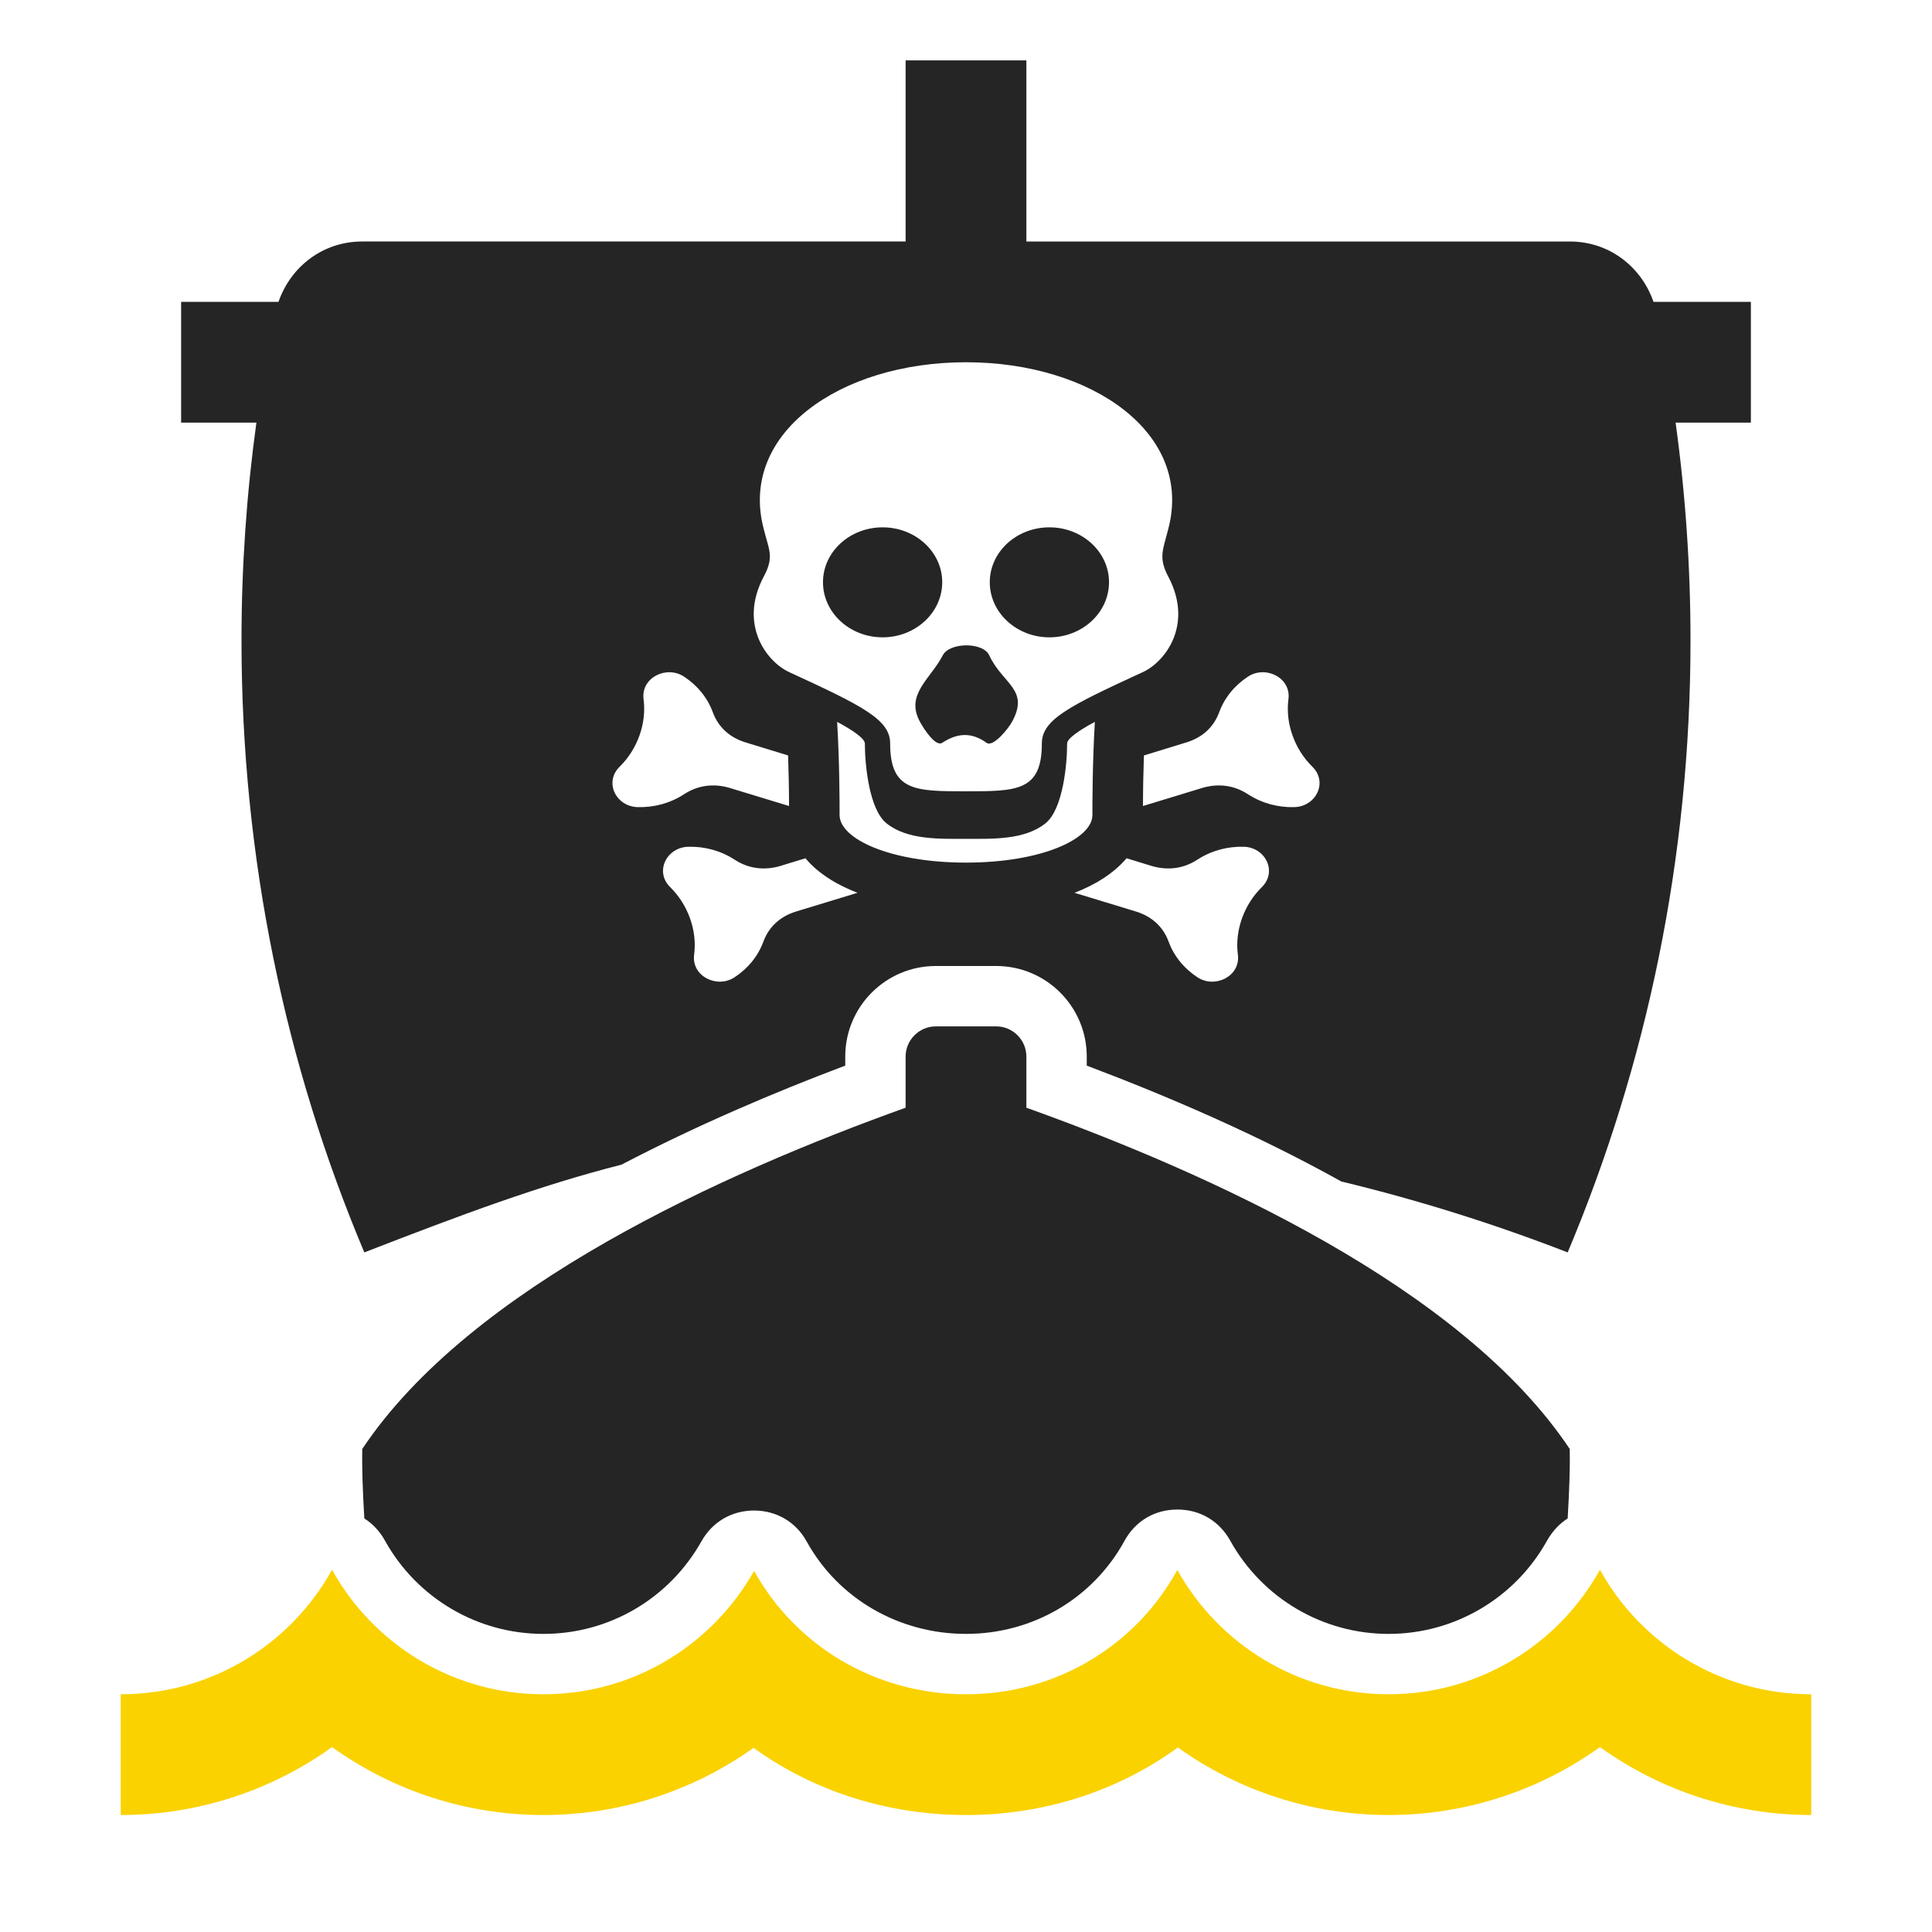<?xml version="1.0" encoding="UTF-8"?>
<!DOCTYPE svg PUBLIC "-//W3C//DTD SVG 1.1//EN" "http://www.w3.org/Graphics/SVG/1.1/DTD/svg11.dtd">
<svg xmlns="http://www.w3.org/2000/svg" xml:space="preserve" width="1024px" height="1024px" shape-rendering="geometricPrecision" text-rendering="geometricPrecision" image-rendering="optimizeQuality" fill-rule="nonzero" clip-rule="evenodd" viewBox="0 0 10240 10240" xmlns:xlink="http://www.w3.org/1999/xlink">
	<title>pirates_ship icon</title>
	<desc>pirates_ship icon from the IconExperience.com O-Collection. Copyright by INCORS GmbH (www.incors.com).</desc>
	<path id="curve2" fill="#FAD200" d="M1760 8320c218,394 639,660 1120,660 481,0 897,-264 1117,-654 218,394 640,654 1123,654 483,0 903,-262 1120,-659 219,393 638,659 1120,659 482,0 902,-266 1120,-660 218,394 638,660 1120,660l0 640c-410,0 -799,-130 -1120,-360 -321,230 -710,360 -1120,360 -408,0 -797,-129 -1117,-358 -321,233 -711,358 -1123,358 -411,0 -805,-124 -1126,-356 -320,228 -707,356 -1114,356 -410,0 -799,-130 -1120,-360 -321,230 -710,360 -1120,360l0 -640c482,0 902,-266 1120,-660z"/>
	<path id="curve1" fill="#252525" d="M8320 7680c2,90 -2,218 -11,368 -44,28 -81,68 -109,117 -169,305 -490,495 -840,495 -350,0 -670,-189 -840,-495 -58,-104 -161,-165 -281,-164 -119,0 -222,61 -279,166 -169,308 -489,493 -840,493 -350,0 -674,-182 -844,-489 -57,-104 -159,-164 -278,-165 -120,0 -222,60 -280,163 -171,304 -489,491 -838,491 -350,0 -671,-190 -840,-495 -27,-49 -65,-89 -109,-117 -9,-150 -13,-278 -11,-368 573,-860 1916,-1463 2880,-1809l0 -271c0,-88 72,-160 160,-160l320 0c88,0 160,72 160,160l0 271c964,346 2307,949 2880,1809z"/>
	<path id="curve0" fill="#252525" d="M4800 320l640 0 0 960 2881 0c203,0 376,128 443,320l516 0 0 640 -399 0c53,383 79,769 79,1156 0,1152 -233,2249 -651,3242 -389,-151 -790,-277 -1200,-376 -447,-249 -920,-452 -1349,-614l0 -48c0,-265 -215,-480 -480,-480l-320 0c-265,0 -480,215 -480,480l0 48c-377,142 -788,317 -1186,525 -430,109 -848,265 -1363,465 -419,-994 -651,-2091 -651,-3244 0,-392 27,-777 79,-1154l-399 0 0 -640 516 0c67,-192 240,-320 443,-320l2881 0 0 -960zm-665 4270c-85,25 -169,14 -242,-34 -74,-48 -159,-70 -244,-68 -115,2 -181,131 -97,214 95,93 144,231 127,358 -15,114 121,181 214,120 69,-45 124,-110 153,-189 29,-79 89,-134 174,-160l325 -99c-102,-39 -205,-98 -276,-183l-134 41zm1923 -1028c120,-56 268,-253 134,-506 -54,-102 -27,-144 0,-252 134,-505 -402,-884 -1072,-884 -670,0 -1206,379 -1072,884 27,111 57,146 0,252 -134,253 14,450 134,506 396,182 536,253 536,379 0,253 134,253 402,253 268,0 402,0 402,-253 0,-126 140,-197 536,-379zm-496 -767c174,0 316,130 316,291 0,161 -142,292 -316,292 -174,0 -316,-131 -316,-292 0,-161 142,-291 316,-291zm-884 0c174,0 316,130 316,291 0,161 -142,292 -316,292 -174,0 -316,-131 -316,-292 0,-161 142,-291 316,-291zm565 678c71,153 213,180 123,349 -23,44 -104,140 -137,115 -80,-57 -154,-53 -235,0 -34,23 -97,-71 -120,-115 -75,-143 58,-223 123,-349 36,-69 213,-71 246,0zm-806 353c13,218 13,436 13,494 0,126 268,252 670,252 402,0 670,-126 670,-252 0,-58 0,-276 13,-494 -82,44 -147,88 -147,115 0,110 -22,349 -115,423 -111,89 -283,82 -421,82 -138,0 -310,7 -421,-82 -93,-74 -115,-313 -115,-423 0,-27 -65,-71 -147,-115zm1258 906l325 99c85,26 145,81 174,160 29,79 84,144 153,189 93,61 229,-6 214,-120 -17,-127 32,-265 127,-358 84,-83 18,-212 -97,-214 -85,-2 -170,20 -244,68 -73,48 -157,59 -242,34l-134 -41c-71,84 -174,144 -276,183zm363 -460l315 -96c85,-25 169,-14 242,34 74,48 159,70 244,68 115,-2 181,-131 97,-214 -95,-93 -144,-231 -127,-358 15,-114 -121,-181 -214,-120 -69,45 -124,110 -153,189 -29,79 -89,134 -174,160l-225 69c-3,89 -5,179 -5,268zm-1881 -268l-225 -69c-85,-26 -145,-81 -174,-160 -29,-79 -84,-144 -153,-189 -93,-61 -229,6 -214,120 17,127 -32,265 -127,358 -84,83 -18,212 97,214 85,2 170,-20 244,-68 73,-48 157,-59 242,-34l315 96c0,-89 -2,-179 -5,-268z"/>
</svg>
